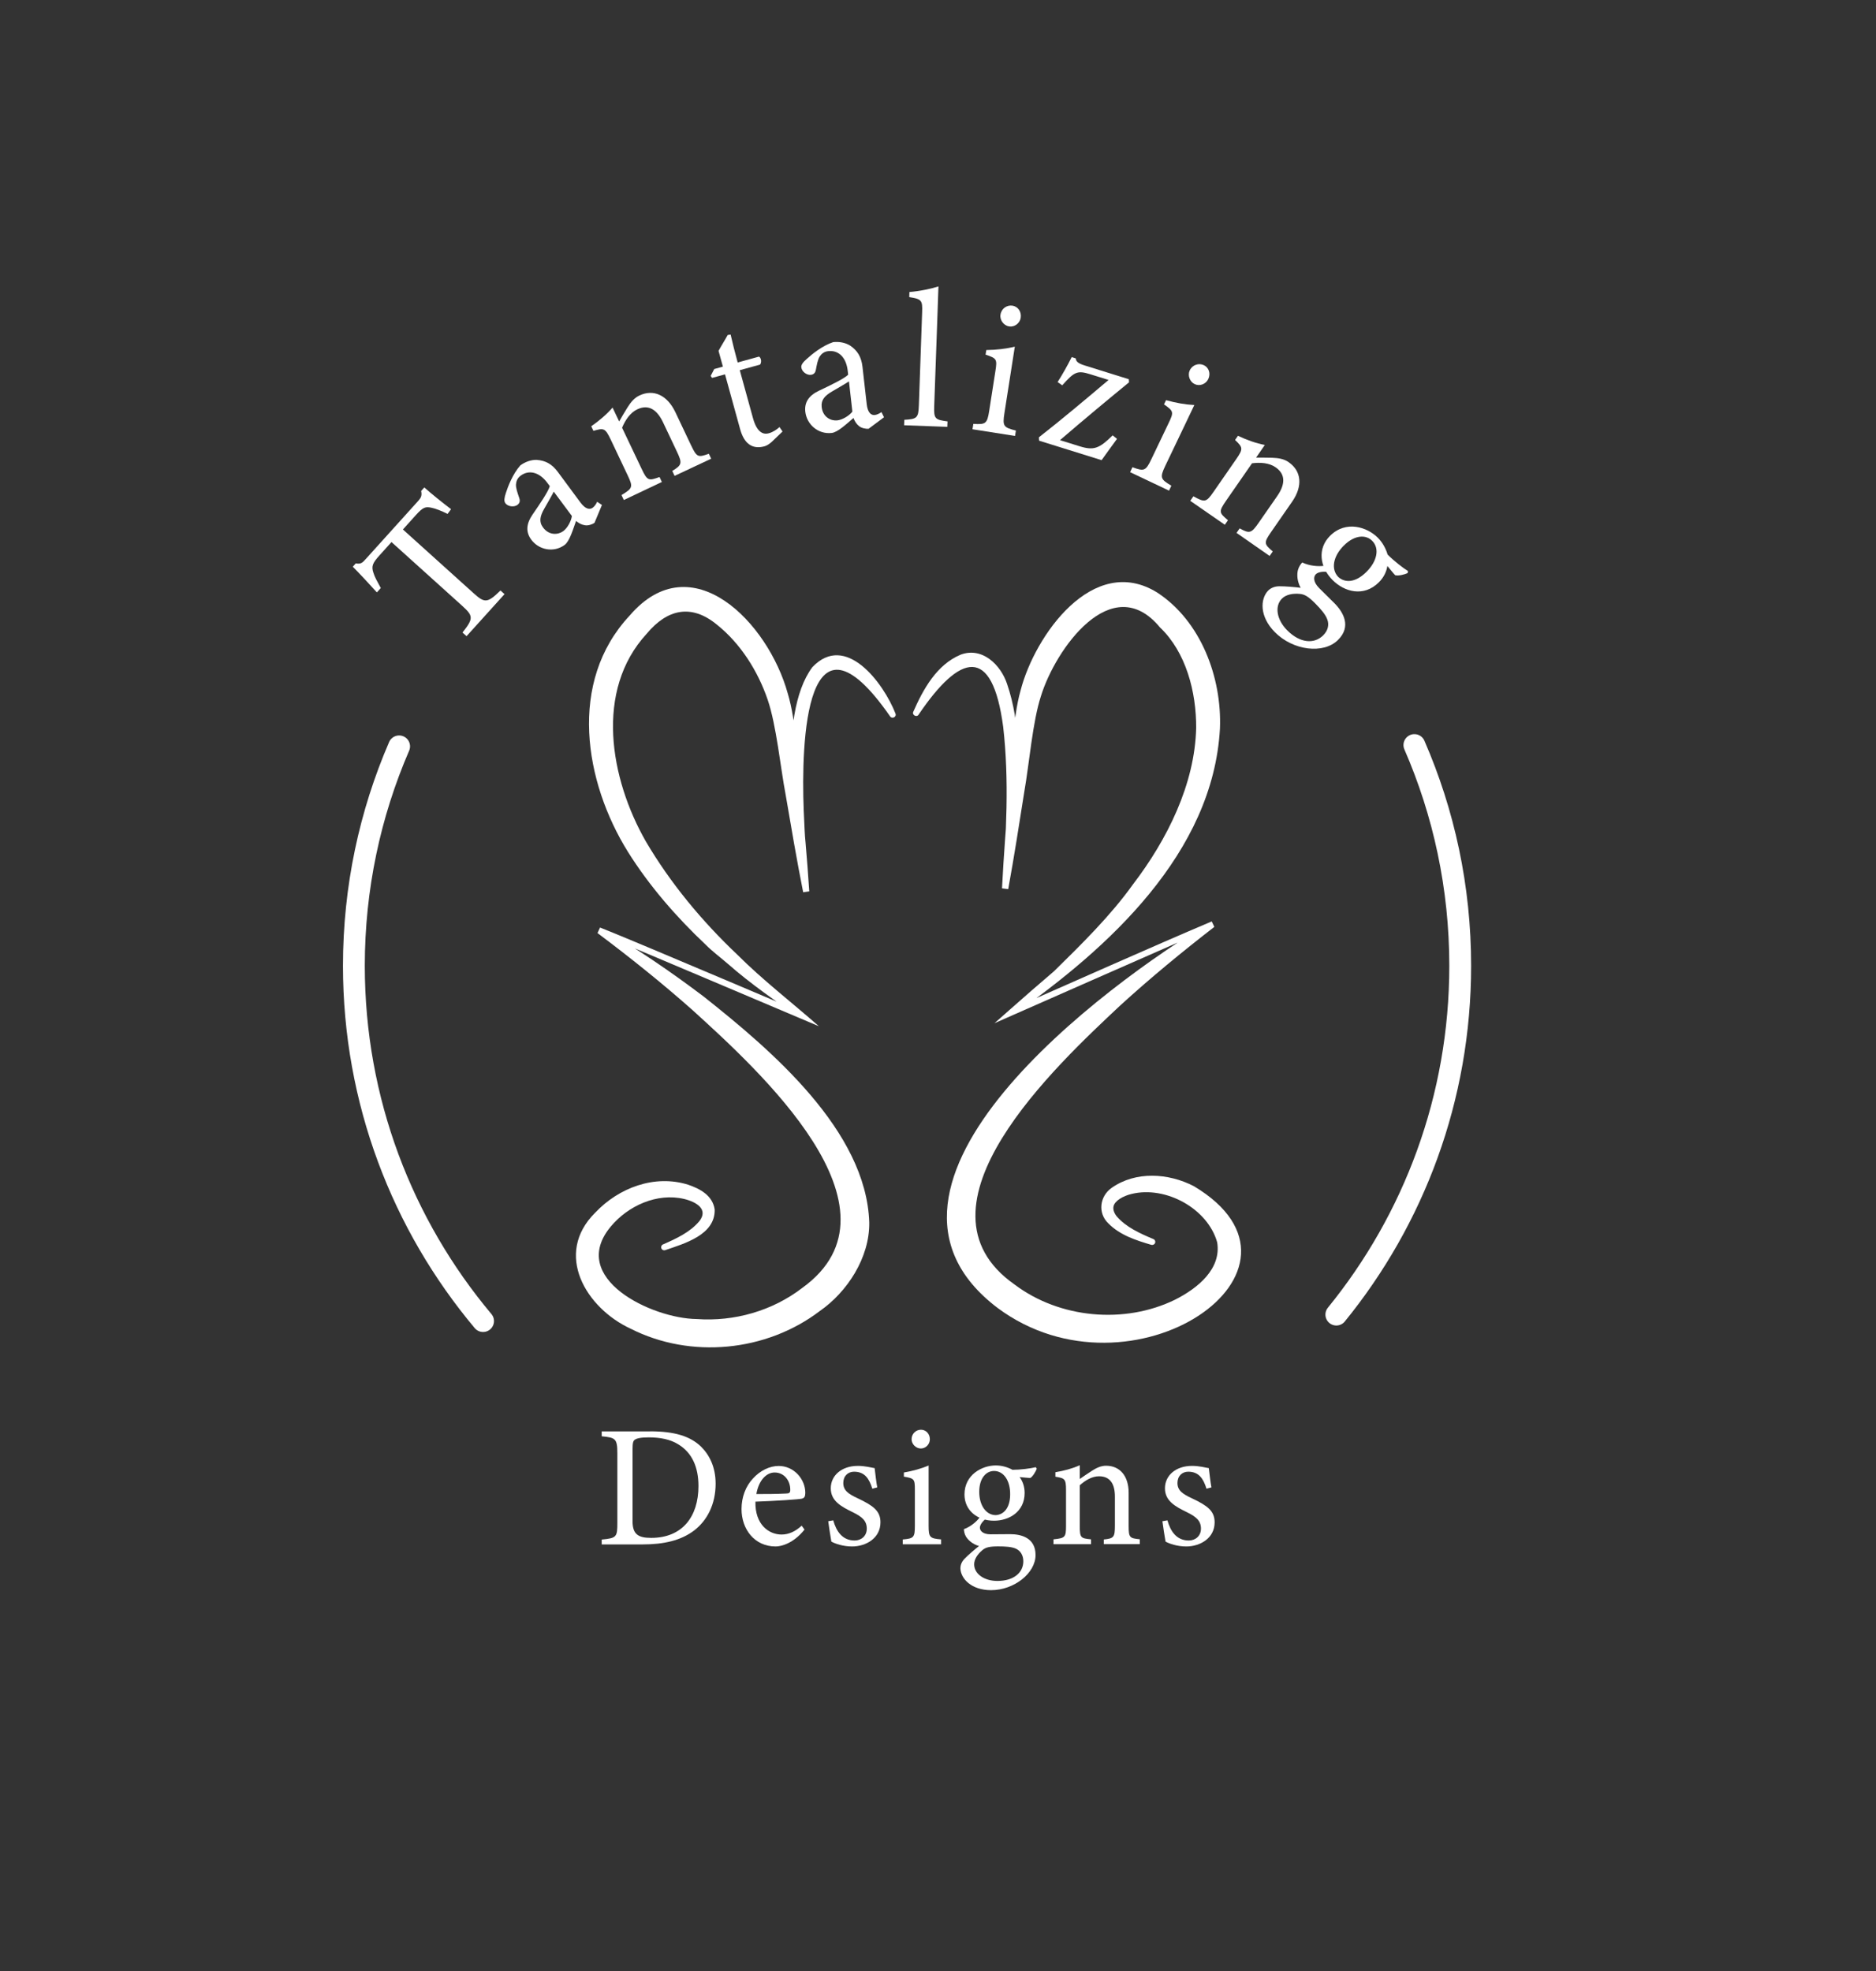 <?xml version="1.0" encoding="utf-8"?>
<!-- Generator: Adobe Illustrator 27.3.1, SVG Export Plug-In . SVG Version: 6.00 Build 0)  -->
<svg version="1.1" id="Layer_1" xmlns="http://www.w3.org/2000/svg" xmlns:xlink="http://www.w3.org/1999/xlink" x="0px" y="0px"
	 viewBox="0 0 257.9 271.02" style="enable-background:new 0 0 257.9 271.02;" xml:space="preserve">
<rect x="0" y="0" width="257.9" height="271.02" fill="#333333" stroke="none"/>
<style type="text/css">
	.st0{fill:none;stroke:#FFFFFF;stroke-width:3;stroke-linecap:round;stroke-linejoin:round;stroke-miterlimit:10;}
	.st1{fill:#FFFFFF;}
</style>
<g>
	<g id="Black_and_white_00000085249930387922274770000000540225331750996649_">
		<g>
			<path class="st0" d="M66.41,181.64c-11.08-13.21-17.76-30.25-17.76-48.85c0-10.72,2.22-20.92,6.22-30.17"/>
			<path class="st0" d="M194.44,102.44c4.05,9.3,6.3,19.56,6.3,30.35c0,18.18-6.38,34.87-17.03,47.96"/>
			<g>
				<g>
					<g>
						<path class="st1" d="M61.53,70.66c-0.8-0.4-1.67-0.75-2.22-0.85c-0.82-0.17-1.14-0.09-2.13,1l-1.79,1.99l9.68,8.73
							c1.55,1.4,1.91,1.44,3.73-0.34l0.56,0.5l-5.22,5.78l-0.56-0.5c1.55-1.96,1.49-2.29-0.08-3.71l-9.68-8.73l-1.63,1.81
							c-0.99,1.09-1.15,1.52-0.86,2.4c0.18,0.6,0.52,1.19,1.02,2.11l-0.54,0.6c-1.1-1.21-2.25-2.46-3.31-3.53l0.41-0.46
							c0.75,0.13,0.92-0.1,1.43-0.66l7.1-7.87c0.5-0.56,0.57-0.79,0.46-1.43l0.43-0.48c0.94,0.84,2.44,2.05,3.68,2.99L61.53,70.66z"
							/>
						<path class="st1" d="M81.73,71.88c-0.32,0.24-0.92,0.42-1.31,0.34c-0.49-0.07-0.84-0.28-1.23-0.59
							c-0.43,1.22-0.9,2.79-1.56,3.29c-1.53,1.13-3.57,0.67-4.59-0.71c-0.78-1.05-0.71-2.17,0.17-3.46
							c0.98-1.42,2.18-3.18,2.37-3.91l-0.32-0.43c-1.13-1.53-2.56-1.84-3.68-1.01c-0.5,0.37-0.62,0.83-0.65,1.24
							c-0.01,0.48,0.19,1.06,0.45,1.83c0.15,0.42,0.06,0.72-0.26,0.96c-0.41,0.3-1.27,0.27-1.65-0.25c-0.22-0.3-0.13-0.77,0.07-1.39
							c0.29-0.91,0.95-2.63,1.99-3.8c0.65-0.48,1.46-0.78,2.24-0.76c1.23,0.09,2.12,0.57,2.94,1.69l3.07,4.15
							c0.73,0.99,1.32,1.02,1.71,0.73c0.26-0.19,0.46-0.5,0.6-0.81l0.66,0.44L81.73,71.88z M76.13,67.6c-0.3,0.59-1,1.8-1.33,2.38
							c-0.55,0.97-0.74,1.75-0.15,2.54c0.84,1.14,2.09,1.02,2.78,0.51c0.56-0.41,1.08-1.33,1.19-2.08
							C77.86,69.94,76.87,68.61,76.13,67.6z"/>
						<path class="st1" d="M92.74,65.43l-0.32-0.68c1.33-0.81,1.4-1.05,0.62-2.69l-1.89-3.99c-0.8-1.69-1.95-2.54-3.54-1.79
							c-0.99,0.47-1.66,1.5-2.09,2.53l2.69,5.66c0.79,1.67,0.96,1.65,2.46,1.12l0.32,0.68l-5.23,2.48l-0.32-0.68
							c1.52-0.93,1.62-1.09,0.86-2.69l-2.36-4.98c-0.75-1.57-0.95-1.56-2.36-1.16l-0.3-0.63c1.09-0.76,2.13-1.63,2.93-2.57
							c0.26,0.56,0.63,1.33,0.91,1.91c0.32-0.57,0.68-1.18,1.12-1.89c0.47-0.76,0.96-1.35,1.66-1.68c1.94-0.92,3.82-0.06,4.94,2.28
							l2.18,4.6c0.78,1.64,0.96,1.65,2.43,1.13l0.32,0.68L92.74,65.43z"/>
						<path class="st1" d="M106.13,60.72c-0.37,0.35-0.76,0.57-1.02,0.64c-1.65,0.46-2.81-0.31-3.37-2.38l-2.07-7.51l-1.78,0.49
							l-0.19-0.28l0.49-0.94l1.19-0.33l-0.6-2.17c0.35-0.65,0.91-1.53,1.26-2.18l0.4-0.06c0.25,1.1,0.63,2.6,0.97,3.84l2.94-0.81
							c0.3,0.19,0.38,0.78,0.14,1.1l-2.79,0.77l1.82,6.61c0.58,2.09,1.51,2.25,2.18,2.06c0.62-0.17,1.15-0.57,1.46-0.85l0.42,0.61
							L106.13,60.72z"/>
						<path class="st1" d="M119.41,58.95c-0.4,0.04-1.01-0.1-1.31-0.36c-0.39-0.31-0.59-0.66-0.77-1.12c-0.98,0.84-2.17,1.97-3,2.06
							c-1.89,0.21-3.42-1.2-3.62-2.9c-0.15-1.3,0.47-2.24,1.88-2.91c1.56-0.74,3.48-1.66,4.01-2.2l-0.06-0.53
							c-0.21-1.89-1.29-2.87-2.68-2.71c-0.61,0.07-0.95,0.4-1.18,0.75c-0.25,0.41-0.37,1.01-0.52,1.81c-0.08,0.44-0.3,0.65-0.7,0.7
							c-0.51,0.06-1.23-0.4-1.3-1.04c-0.04-0.37,0.27-0.73,0.76-1.16c0.71-0.65,2.14-1.81,3.62-2.3c0.8-0.09,1.65,0.06,2.32,0.47
							c1.02,0.69,1.55,1.55,1.71,2.93l0.58,5.13c0.14,1.22,0.63,1.54,1.11,1.49c0.32-0.04,0.65-0.21,0.92-0.4l0.35,0.71
							L119.41,58.95z M116.71,52.44c-0.55,0.36-1.77,1.06-2.35,1.4c-0.96,0.57-1.51,1.14-1.4,2.13c0.16,1.41,1.3,1.93,2.15,1.83
							c0.69-0.08,1.6-0.61,2.07-1.2C117.04,55.34,116.85,53.69,116.71,52.44z"/>
						<path class="st1" d="M124.29,58.47l0.03-0.75c1.72-0.1,1.94-0.23,2-1.99l0.45-12.81c0.06-1.63-0.07-1.8-1.77-2.07l0.02-0.7
							c1.45-0.11,3.12-0.48,3.99-0.77c-0.04,1.26-0.09,2.54-0.13,3.8l-0.45,12.63c-0.06,1.77,0.09,1.9,1.83,2.13l-0.03,0.75
							L124.29,58.47z"/>
						<path class="st1" d="M133.69,59.02l0.12-0.74c1.69,0.1,1.9,0,2.18-1.8l0.85-5.45c0.26-1.64,0.19-1.76-1.35-2.27l0.1-0.63
							c1.41-0.02,2.71-0.17,3.92-0.47c-0.17,1.11-0.35,2.22-0.52,3.33l-0.91,5.82c-0.28,1.8-0.12,1.96,1.58,2.39l-0.12,0.74
							L133.69,59.02z M138.72,44.88c-0.74-0.12-1.3-0.88-1.18-1.62c0.13-0.85,0.89-1.35,1.66-1.23c0.74,0.12,1.25,0.82,1.12,1.67
							C140.2,44.44,139.49,45,138.72,44.88z"/>
						<path class="st1" d="M153.56,60.34c-0.64,0.89-1.61,2.19-2.12,2.93l-8.59-2.68l-0.03-0.46c3.23-2.53,6.46-5.25,9.58-7.89
							c-0.13-0.04-2.43-0.76-2.48-0.77c-1.81-0.57-2.21-0.38-3.89,1.51l-0.64-0.45c0.58-0.88,1.41-2.36,1.94-3.43l0.56,0.18
							c0.03,0.43,0.32,0.69,1.26,0.98l6.03,1.88l0.03,0.43c-2.98,2.44-6.31,5.21-9.49,7.95l2.73,0.85c1.94,0.6,2.69,0.28,4.51-1.51
							L153.56,60.34z"/>
						<path class="st1" d="M155.36,64.92l0.32-0.68c1.59,0.58,1.82,0.54,2.6-1.1l2.38-4.98c0.72-1.5,0.69-1.63-0.64-2.56l0.28-0.58
							c1.36,0.38,2.65,0.61,3.89,0.67c-0.48,1.01-0.97,2.03-1.45,3.04l-2.54,5.31c-0.78,1.64-0.67,1.85,0.83,2.74l-0.32,0.68
							L155.36,64.92z M164.23,52.81c-0.68-0.32-0.99-1.22-0.67-1.89c0.37-0.77,1.24-1.04,1.94-0.71c0.68,0.32,0.97,1.15,0.6,1.92
							C165.77,52.81,164.93,53.15,164.23,52.81z"/>
						<path class="st1" d="M169.99,73.27l0.43-0.62c1.37,0.75,1.61,0.69,2.64-0.81l2.52-3.63c1.07-1.54,1.23-2.96-0.22-3.96
							c-0.9-0.63-2.13-0.69-3.24-0.55l-3.57,5.15c-1.05,1.52-0.95,1.65,0.26,2.68l-0.43,0.62l-4.75-3.29l0.43-0.62
							c1.56,0.85,1.75,0.86,2.76-0.6l3.14-4.53c0.99-1.43,0.88-1.6-0.17-2.62l0.4-0.57c1.2,0.57,2.48,1.03,3.69,1.26
							c-0.35,0.51-0.84,1.21-1.2,1.74c0.65,0,1.37,0,2.2,0.02c0.89,0.03,1.65,0.16,2.28,0.61c1.76,1.22,1.96,3.28,0.48,5.42
							l-2.9,4.18c-1.04,1.5-0.95,1.65,0.23,2.67l-0.43,0.62L169.99,73.27z"/>
						<path class="st1" d="M182.47,78.64c-0.81-0.1-1.34,0.09-1.57,0.31c-0.34,0.34-0.4,1.04,0.44,1.9c0.7,0.7,1.5,1.49,2.13,2.11
							c1.2,1.22,2.35,3.18,0.46,5.04c-1.98,1.96-6.16,1.46-8.67-1.08c-2.13-2.15-2.02-4.56-0.93-5.71c0.42-0.41,0.95-0.6,1.56-0.6
							c0.78-0.01,2.14,0.11,2.92,0.21c-0.49-0.87-0.54-1.8-0.38-2.44c0.12-0.45,0.4-0.85,0.59-1.04c0.98,0.46,2.16,0.58,3.05,0.45
							L182.47,78.64z M180.8,82.96c-0.92-0.93-1.45-1.24-2.08-1.3c-0.97-0.1-1.91,0.08-2.47,0.63c-1.05,1.03-0.76,2.89,0.69,4.36
							c1.79,1.81,3.74,1.92,4.96,0.71c0.65-0.64,0.86-1.45,0.56-2.21C182.21,84.47,181.59,83.76,180.8,82.96z M183.18,79.74
							c-1.75-1.77-2.11-4.31-0.32-6.08c2.17-2.15,5.1-1.2,6.57,0.29c0.62,0.63,1.07,1.43,1.33,2.3c0.87,0.88,2.15,1.87,2.81,2.27
							l-0.06,0.28c-0.42,0.19-1.25,0.41-1.71,0.29c-0.28-0.29-0.83-0.99-1.07-1.27c-0.12,0.76-0.5,1.59-1.19,2.26
							C187.47,82.13,184.8,81.38,183.18,79.74z M188.64,74.36c-0.85-0.86-2.38-0.85-3.89,0.64c-1.5,1.49-1.8,3.28-0.77,4.33
							c0.87,0.8,2.3,0.85,3.85-0.68C189.32,77.18,189.69,75.42,188.64,74.36z"/>
					</g>
				</g>
			</g>
			<g>
				<g>
					<g>
						<path class="st1" d="M89.37,196.8c3.37,0,5.5,0.67,6.98,2.08c1.17,1.15,2.03,2.82,2.03,5.12c0,2.8-1.15,5.07-2.99,6.46
							c-1.82,1.36-4.14,1.89-7.08,1.89h-5.59v-0.67c2.06-0.19,2.15-0.36,2.15-2.32v-9.54c0-2.06-0.29-2.15-2.15-2.34v-0.67H89.37z
							 M86.96,209.16c0,1.79,0.77,2.29,2.56,2.29c4.3,0,6.5-2.94,6.5-7.12c0-2.61-0.88-4.59-2.77-5.74
							c-1.1-0.69-2.49-0.96-4.09-0.96c-1.08,0-1.65,0.14-1.89,0.33c-0.22,0.14-0.31,0.41-0.31,1.34V209.16z"/>
						<path class="st1" d="M110.6,210.31c-1.53,1.91-3.2,2.32-3.97,2.32c-2.92,0-4.69-2.39-4.69-5.14c0-1.63,0.57-3.13,1.55-4.18
							c1-1.12,2.32-1.75,3.56-1.75c2.08,0,3.66,1.79,3.66,3.71c-0.02,0.48-0.1,0.69-0.48,0.79c-0.48,0.1-3.54,0.31-6.38,0.41
							c-0.07,3.2,1.89,4.52,3.59,4.52c0.98,0,1.89-0.41,2.77-1.22L110.6,210.31z M106.49,202.46c-1.1,0-2.18,1.03-2.51,2.96
							c1.34,0,2.68,0,4.09-0.07c0.43,0,0.57-0.12,0.57-0.48C108.66,203.61,107.83,202.46,106.49,202.46z"/>
						<path class="st1" d="M119.92,204.69c-0.43-1.39-1.05-2.34-2.51-2.34c-0.84,0-1.48,0.6-1.48,1.55c0,1.03,0.69,1.51,2.03,2.13
							c2.06,0.98,3.08,1.7,3.08,3.28c0,2.2-2.01,3.32-3.9,3.32c-1.24,0-2.34-0.38-2.85-0.67c-0.12-0.69-0.33-2.01-0.43-2.8
							l0.69-0.12c0.43,1.53,1.27,2.77,2.94,2.77c0.91,0,1.67-0.62,1.67-1.63c0-1.08-0.65-1.63-1.91-2.25
							c-1.67-0.81-3.04-1.58-3.04-3.3c0-1.75,1.48-3.08,3.73-3.08c1,0,1.82,0.24,2.3,0.31c0.07,0.57,0.24,2.08,0.36,2.65
							L119.92,204.69z"/>
						<path class="st1" d="M124.1,212.34v-0.67c1.51-0.14,1.67-0.26,1.67-1.89v-4.93c0-1.48-0.07-1.58-1.51-1.82v-0.57
							c1.24-0.21,2.37-0.53,3.4-0.96c0,1,0,2.01,0,3.01v5.26c0,1.63,0.17,1.75,1.72,1.89v0.67H124.1z M126.59,199.16
							c-0.67,0-1.27-0.6-1.27-1.27c0-0.76,0.6-1.31,1.29-1.31c0.67,0,1.22,0.55,1.22,1.31
							C127.83,198.57,127.28,199.16,126.59,199.16z"/>
						<path class="st1" d="M135.5,208.85c-0.57,0.45-0.79,0.91-0.79,1.2c0,0.43,0.41,0.91,1.48,0.91c0.88,0,1.89-0.02,2.68-0.02
							c1.53,0,3.49,0.5,3.49,2.87c0,2.49-2.94,4.83-6.12,4.83c-2.7,0-4.16-1.58-4.21-2.99c0-0.53,0.22-0.98,0.6-1.36
							c0.48-0.5,1.41-1.29,1.96-1.72c-0.86-0.24-1.48-0.79-1.79-1.29c-0.22-0.36-0.29-0.79-0.29-1.03c0.91-0.33,1.72-1,2.2-1.65
							L135.5,208.85z M136.65,209.09c-2.22,0-4.06-1.36-4.06-3.61c0-2.73,2.44-3.99,4.3-3.99c0.79,0,1.58,0.21,2.3,0.6
							c1.1,0,2.53-0.19,3.2-0.36l0.14,0.21c-0.14,0.38-0.53,1.05-0.88,1.27c-0.36,0-1.15-0.1-1.48-0.12
							c0.41,0.55,0.69,1.31,0.69,2.18C140.86,207.87,138.71,209.09,136.65,209.09z M137.2,212.62c-1.17,0-1.7,0.14-2.13,0.5
							c-0.67,0.55-1.15,1.27-1.15,1.96c0,1.31,1.36,2.29,3.2,2.29c2.27,0,3.56-1.17,3.56-2.7c0-0.81-0.38-1.46-1.05-1.75
							C139.04,212.67,138.21,212.62,137.2,212.62z M136.65,202.25c-1.08,0-2.03,0.98-2.03,2.87c0,1.89,0.96,3.2,2.27,3.2
							c1.05-0.05,1.98-0.93,1.98-2.87C138.88,203.59,137.99,202.25,136.65,202.25z"/>
						<path class="st1" d="M151.74,212.34v-0.67c1.39-0.14,1.53-0.31,1.53-1.94v-3.95c0-1.67-0.6-2.8-2.18-2.8
							c-0.98,0-1.91,0.57-2.65,1.24v5.59c0,1.65,0.14,1.7,1.55,1.84v0.67h-5.16v-0.67c1.58-0.17,1.72-0.26,1.72-1.84v-4.93
							c0-1.55-0.17-1.63-1.46-1.84v-0.62c1.17-0.19,2.34-0.5,3.35-0.96c0,0.55,0,1.32,0,1.89c0.48-0.33,1-0.69,1.63-1.1
							c0.67-0.43,1.29-0.72,1.98-0.72c1.91,0,3.11,1.41,3.11,3.73v4.54c0,1.63,0.14,1.7,1.53,1.84v0.67H151.74z"/>
						<path class="st1" d="M165.86,204.69c-0.43-1.39-1.05-2.34-2.51-2.34c-0.84,0-1.48,0.6-1.48,1.55c0,1.03,0.69,1.51,2.03,2.13
							c2.06,0.98,3.08,1.7,3.08,3.28c0,2.2-2.01,3.32-3.9,3.32c-1.24,0-2.34-0.38-2.85-0.67c-0.12-0.69-0.33-2.01-0.43-2.8
							l0.69-0.12c0.43,1.53,1.27,2.77,2.94,2.77c0.91,0,1.67-0.62,1.67-1.63c0-1.08-0.65-1.63-1.91-2.25
							c-1.67-0.81-3.04-1.58-3.04-3.3c0-1.75,1.48-3.08,3.73-3.08c1,0,1.82,0.24,2.3,0.31c0.07,0.57,0.24,2.08,0.36,2.65
							L165.86,204.69z"/>
					</g>
				</g>
			</g>
		</g>
		<g id="Theban_flower_00000067934488784422330280000016307406686816871330_">
			<g id="Flower_theban_00000049936593802096666020000010807409705936315064_">
				<g>
					<path class="st1" d="M122.36,98.49c-11.61-16.7-12.24,3.47-11.87,12.92c0.15,3.71,0.38,7.43,0.76,11.13
						c0,0-0.84,0.12-0.84,0.12c-0.88-4.44-1.64-8.9-2.4-13.36c-0.71-3.71-1.28-9.6-2.47-13.08c-1.35-3.96-3.73-7.73-6.98-10.33
						c-3.52-2.9-6.83-2.15-9.66,1.25c-7.18,7.8-5.04,19.93-0.12,28.54c3.37,5.74,7.74,11,12.57,15.57
						c3.44,3.45,7.57,6.63,11.22,9.85c0,0-2.48-1.05-2.48-1.05c-4.62-1.96-16.42-6.96-20.89-8.84c-2.31-0.96-4.68-1.97-6.95-2.87
						l0.35-0.76c4.94,2.81,9.61,6.02,14.15,9.45c9.19,7.29,22.35,18.42,22.75,31.06c0.06,4.87-3.06,9.57-6.8,12.17
						c-7.36,5.6-17.76,6.61-26,2.43c-6.12-2.82-10.62-10.26-4.87-15.96c3.24-3.43,8.17-5.28,12.77-3.84
						c1.59,0.54,3.37,1.46,3.65,3.41c0.09,3.5-4.19,4.69-6.81,5.59c-0.22,0.07-0.46-0.06-0.53-0.28c-0.06-0.21,0.04-0.43,0.24-0.51
						c1.83-0.8,3.75-1.69,5.01-3.22c1.22-1.59-0.36-2.6-2.11-3.03c-3.73-0.88-7.73,0.95-10.09,3.8c-5.93,7.12,5.67,12.64,11.8,12.71
						c5.18,0.38,10.44-1.13,14.53-4.28c15.12-10.9-6.24-30.14-15.08-38.19c-4.18-3.71-8.58-7.23-13.07-10.6c0,0,0.35-0.76,0.35-0.76
						c2.42,0.96,4.69,1.93,7.03,2.9c4.42,1.85,16.33,6.9,20.9,8.84c0,0-0.41,0.73-0.41,0.73c-3.24-2.26-6.88-4.77-9.87-7.41
						c-0.92-0.8-2.29-1.84-3.13-2.7c-4-3.77-7.75-8.07-10.69-12.77c-5.97-9.59-8.3-23.34,0.24-32.48
						c8.52-9.94,19.06,0.96,21.74,10.73c1.2,3.96,1.32,9.6,1.83,13.66c0.41,4.5,0.83,9.01,1.12,13.53l-0.84,0.12
						c-1.27-7.95-3.67-24.33,1.26-30.94c4.59-4.86,9.8,2.2,11.43,6.36C123.3,98.57,122.64,98.91,122.36,98.49L122.36,98.49z"/>
				</g>
			</g>
			<g id="Flower_theban_00000165214409491850771980000014379015326665677209_">
				<g>
					<path class="st1" d="M125.55,97.87c1.36-3.09,3.21-6.48,6.52-7.86c2.99-1.11,5.53,1.44,6.38,4.04
						c1.88,5.5,1.64,11.35,1.39,17.01c-0.22,3.76-0.64,7.48-1.25,11.19c0,0-0.84-0.11-0.84-0.11c0.23-4.52,0.59-9.03,0.93-13.54
						c0.46-4.06,0.49-9.69,1.63-13.69c1.94-7.52,9.97-18.92,18.79-13.43c5.98,3.92,8.89,11.64,8.61,18.7
						c-0.95,17.1-15.34,30.21-28.46,39.38c0,0-0.42-0.72-0.42-0.72c8.04-3.54,19.75-8.76,27.75-12.15c0,0,0.36,0.75,0.36,0.75
						c-4.44,3.44-8.79,7.02-12.92,10.79c-8.72,8.18-29.8,27.71-14.52,38.4c6.17,4.65,15.09,5.47,22.04,2.07
						c3.15-1.59,6.39-4.25,5.79-7.89c-1.3-4.63-7.06-7.8-11.76-6.65c-1.17,0.27-2.36,0.96-2.49,1.73c-0.09,0.37,0.06,0.86,0.42,1.33
						c1.28,1.5,3.21,2.37,5.05,3.14c0.22,0.08,0.33,0.33,0.24,0.55c-0.08,0.2-0.3,0.3-0.51,0.25c-2.09-0.62-4.31-1.32-5.92-2.96
						c-1.48-1.42-1.18-3.73,0.47-4.88c3.31-2.33,7.81-2.03,11.29-0.23c19.21,11.48-8.52,30.46-26.97,16.75
						c-22.34-16.93,14.84-44.54,29.34-53.11c0,0,0.36,0.75,0.36,0.75c-2.26,0.94-4.61,1.98-6.91,2.98
						c-4.39,1.92-16.22,7.14-20.76,9.14c0,0-2.47,1.09-2.47,1.09l2.05-1.81c2.04-1.81,4.09-3.59,6.15-5.35
						c3.78-3.71,7.78-7.64,10.85-11.94c4.69-6.13,8.51-13.78,8.68-21.51c0.03-4.93-1.39-10.41-4.97-13.81
						c-6.61-8.01-14.4,3.01-16.37,9.45c-1.14,3.47-1.62,9.38-2.28,13.11c-0.7,4.47-1.4,8.94-2.21,13.39c0,0-0.85-0.1-0.84-0.11
						c0.57-7.35,0.98-14.87,0.14-22.19c-1.5-11.28-5.92-10.06-11.6-1.7C126.05,98.71,125.34,98.31,125.55,97.87L125.55,97.87z"/>
				</g>
			</g>
		</g>
	</g>
</g>
</svg>
